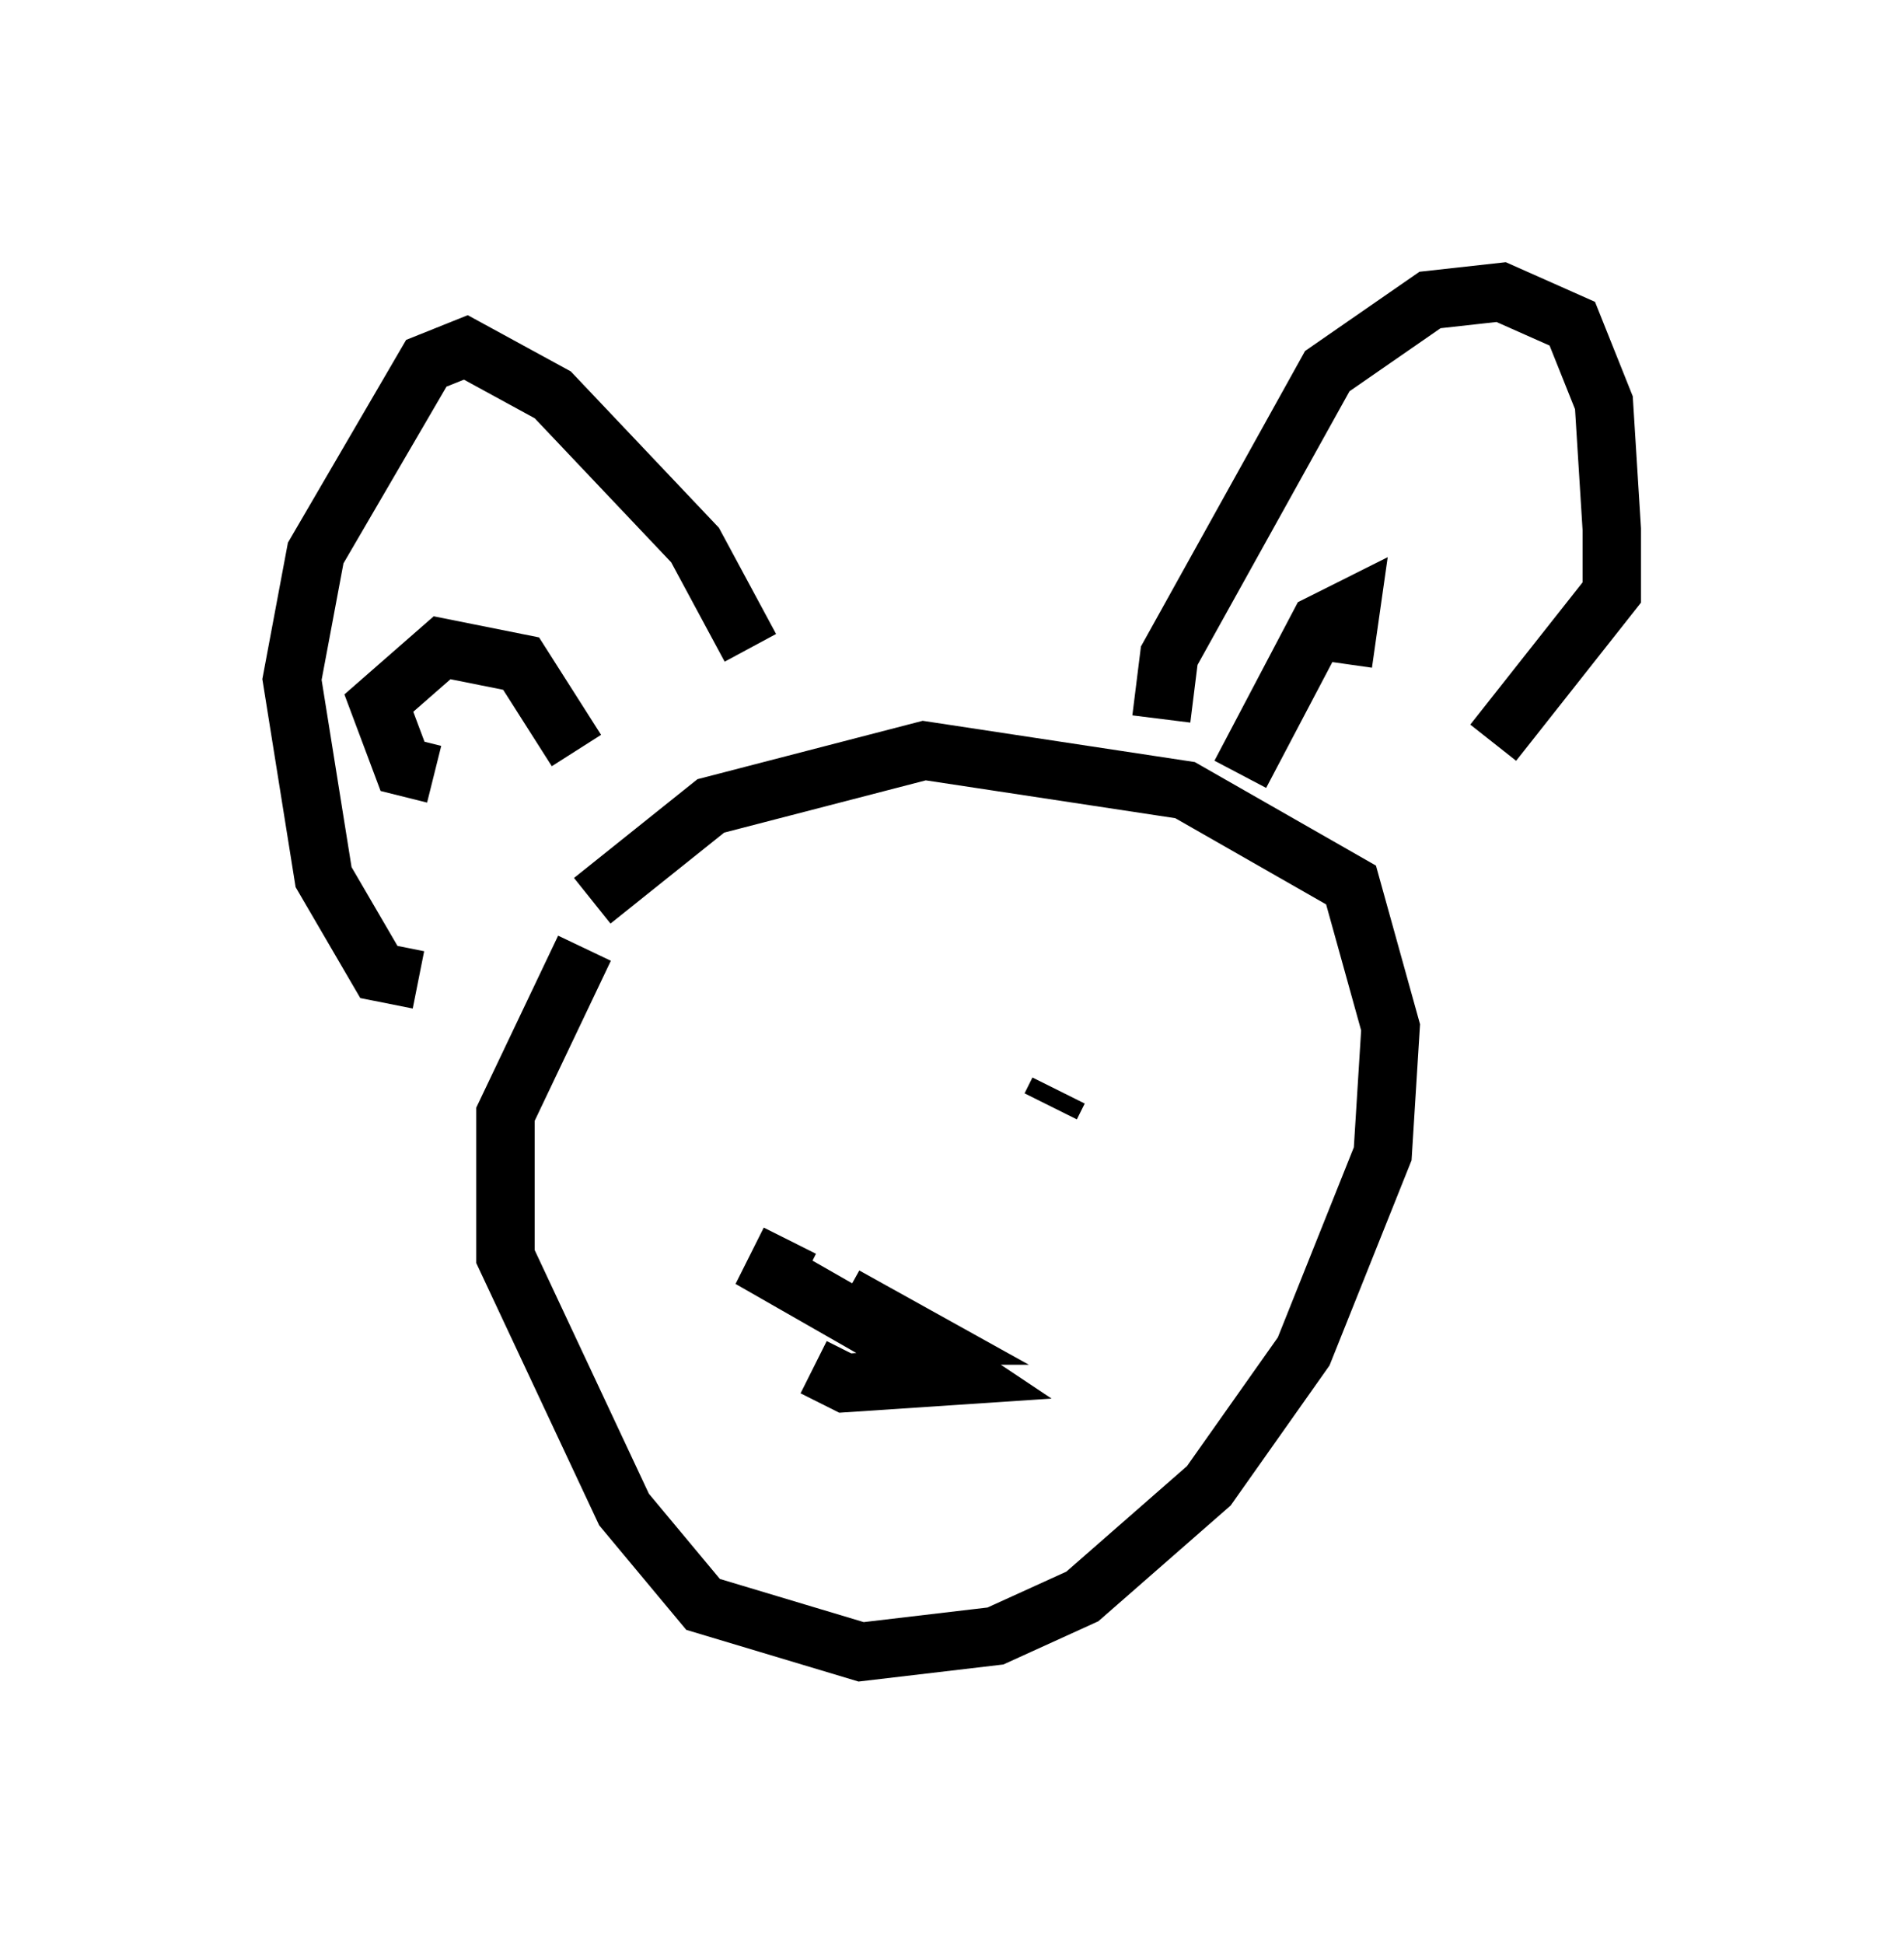 <?xml version="1.0" encoding="utf-8" ?>
<svg baseProfile="full" height="33.274" version="1.1" width="32.598" xmlns="http://www.w3.org/2000/svg" xmlns:ev="http://www.w3.org/2001/xml-events" xmlns:xlink="http://www.w3.org/1999/xlink"><defs /><rect fill="white" height="33.274" width="32.598" x="0" y="0" /><path d="M12.578, 13.525 m-2.571, 2.706 l-1.353, 2.842 0.0, 2.436 l2.03, 4.33 1.353, 1.624 l2.706, 0.812 2.3, -0.271 l1.488, -0.677 2.165, -1.894 l1.624, -2.3 1.353, -3.383 l0.135, -2.165 -0.677, -2.436 l-2.842, -1.624 -4.465, -0.677 l-3.654, 0.947 -2.03, 1.624 m1.218, 4.601 l0.0, 0.0 m6.766, -1.353 l-0.135, 0.271 m-4.059, 4.465 l0.541, 0.271 2.03, -0.135 l-1.624, -1.083 m-7.713, -5.683 l-0.677, -0.135 -0.947, -1.624 l-0.541, -3.383 0.406, -2.165 l1.894, -3.248 0.677, -0.271 l1.488, 0.812 2.436, 2.571 l0.947, 1.759 m7.036, 1.218 l0.135, -1.083 2.706, -4.871 l1.759, -1.218 1.218, -0.135 l1.218, 0.541 0.541, 1.353 l0.135, 2.165 0.0, 1.083 l-2.03, 2.571 m-4.33, 0.541 l1.353, -2.571 0.541, -0.271 l-0.135, 0.947 m-15.561, 1.894 l-0.541, -0.135 -0.406, -1.083 l1.083, -0.947 1.353, 0.271 l0.947, 1.488 m3.654, 8.39 l-0.271, 0.541 1.894, 1.083 l0.541, 0.0 -1.218, -0.677 " fill="none" stroke="black" stroke-width="1" /></svg>